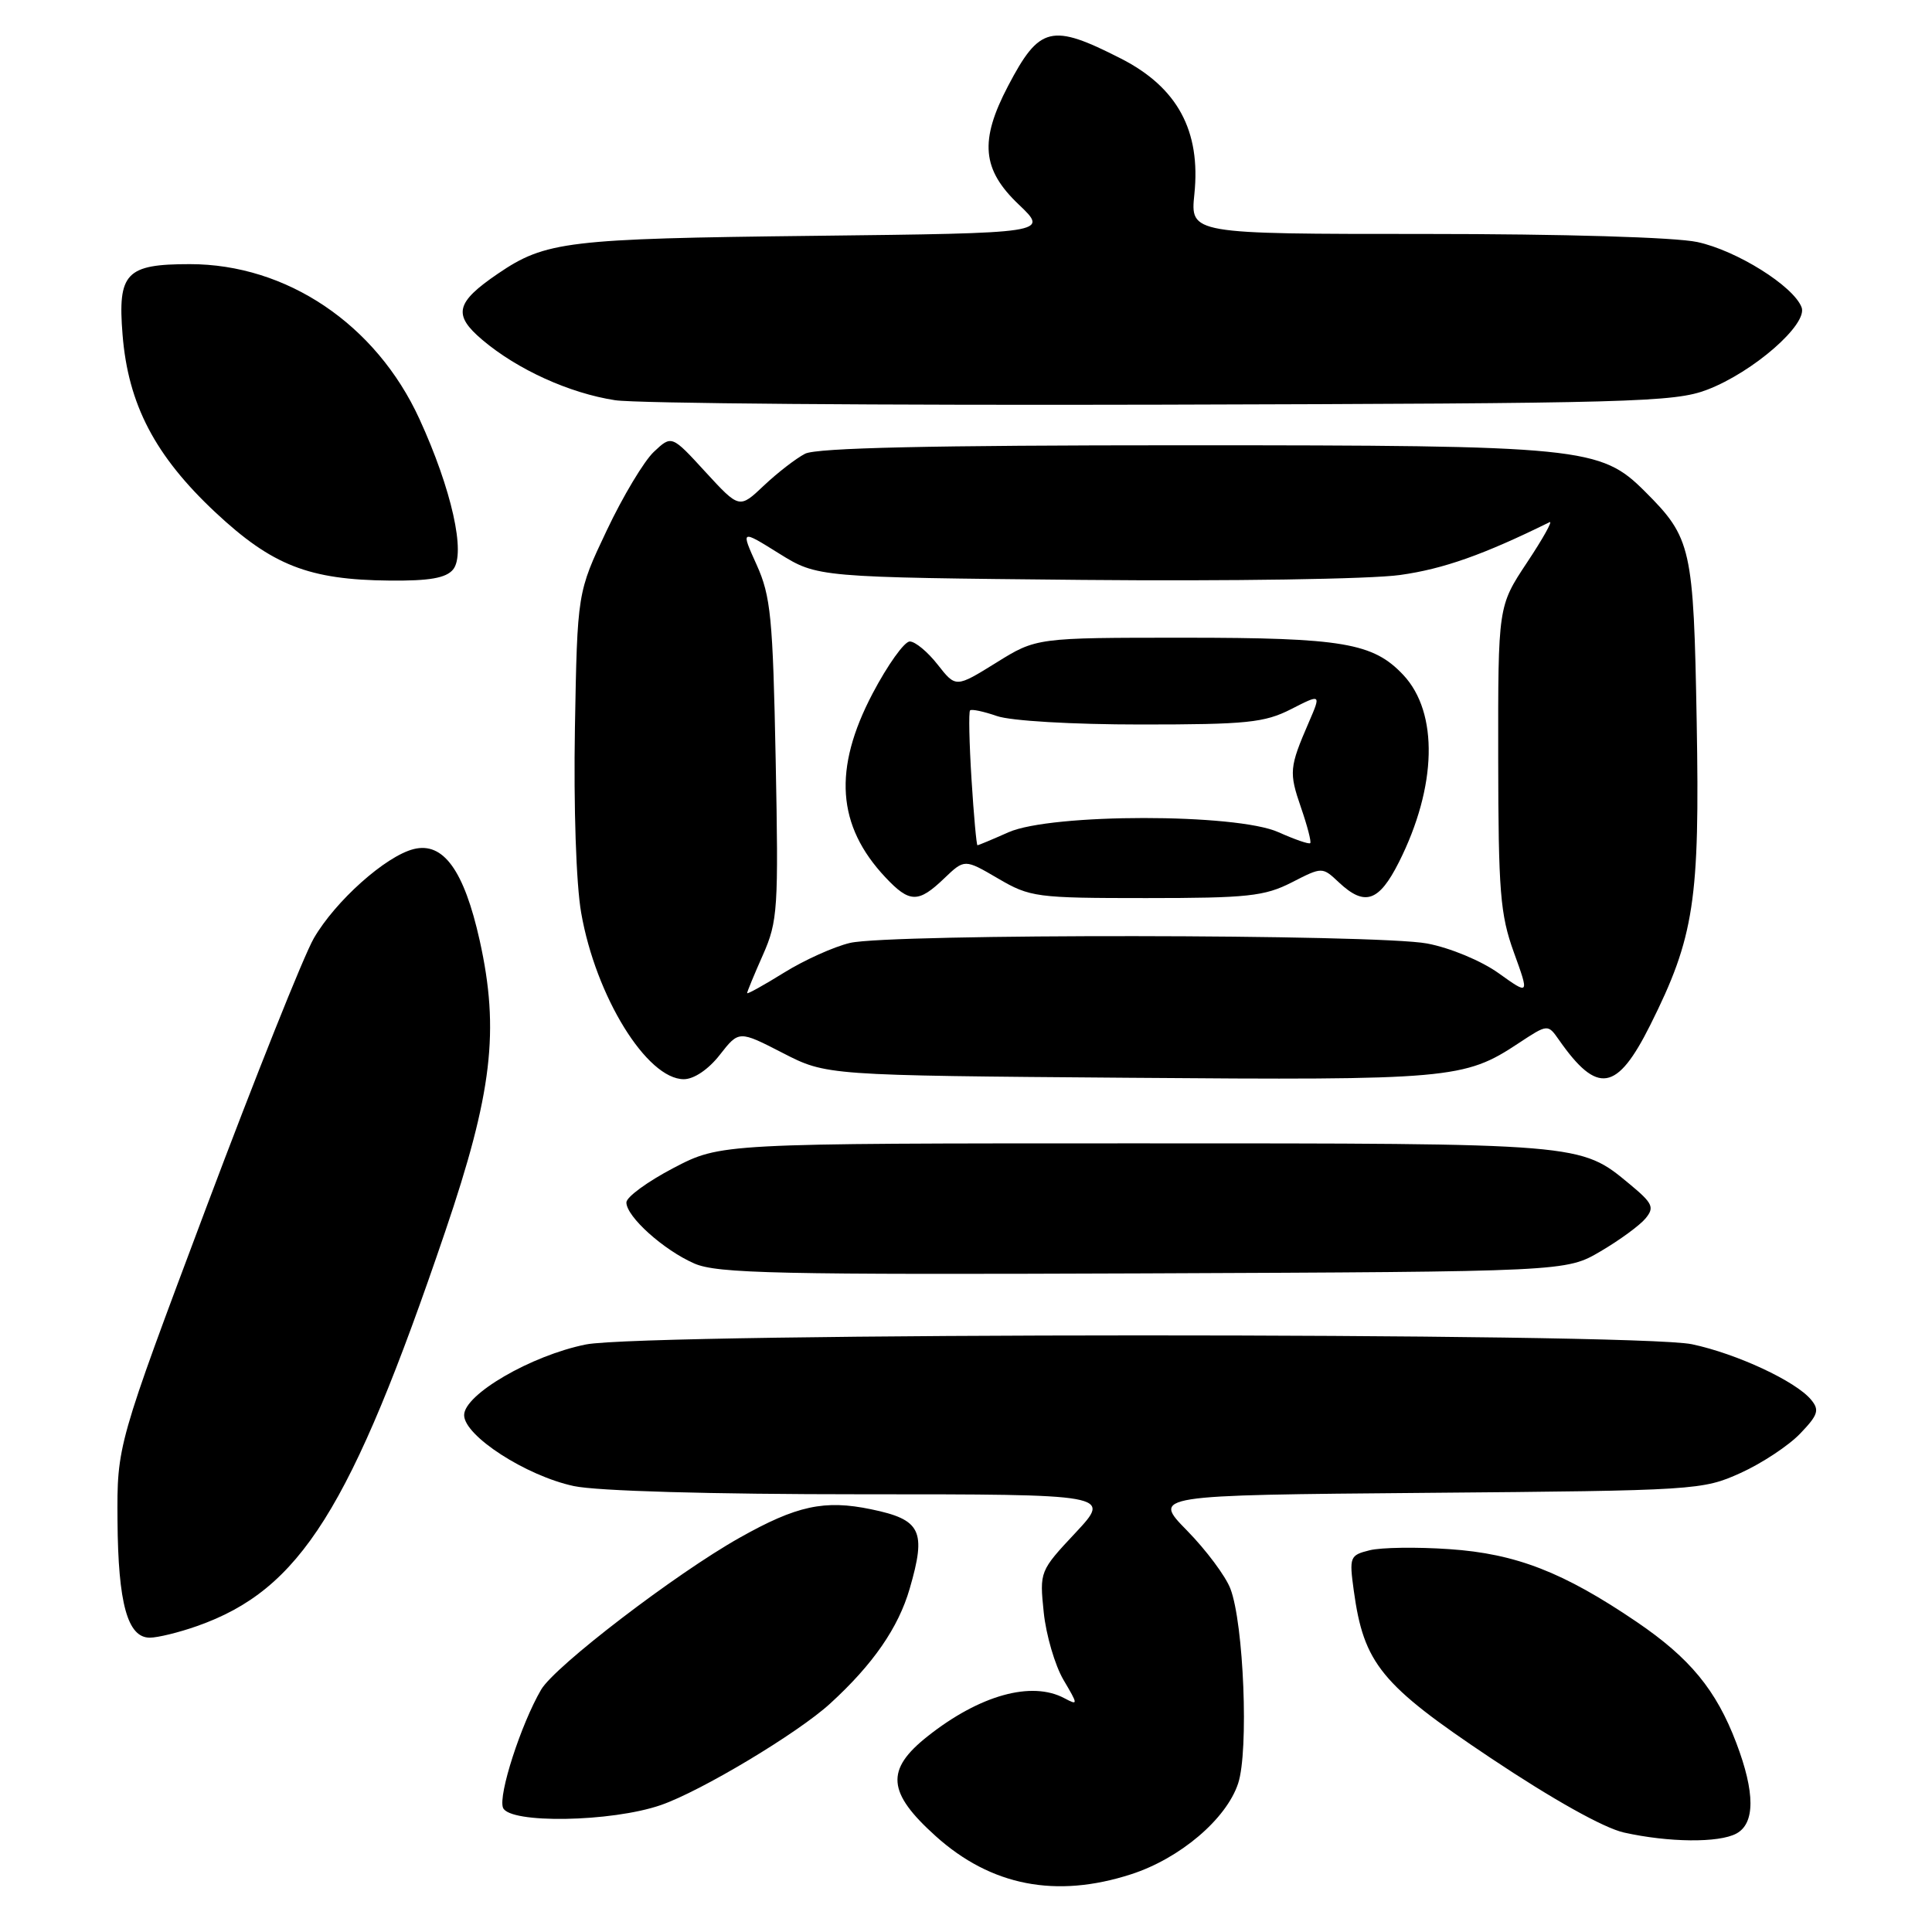 <?xml version="1.0" encoding="UTF-8" standalone="no"?>
<!DOCTYPE svg PUBLIC "-//W3C//DTD SVG 1.1//EN" "http://www.w3.org/Graphics/SVG/1.1/DTD/svg11.dtd" >
<svg xmlns="http://www.w3.org/2000/svg" xmlns:xlink="http://www.w3.org/1999/xlink" version="1.1" viewBox="0 0 256 256">
 <g >
 <path fill="currentColor"
d=" M 149.88 248.35 C 156.35 246.26 162.50 241.04 164.06 236.31 C 165.48 232.02 164.81 215.13 163.03 210.50 C 162.40 208.85 159.82 205.39 157.29 202.81 C 152.69 198.12 152.69 198.12 189.09 197.81 C 224.72 197.51 225.61 197.45 230.63 195.18 C 233.46 193.90 237.01 191.55 238.53 189.96 C 240.91 187.48 241.12 186.84 239.97 185.46 C 237.93 183.01 230.14 179.38 224.20 178.12 C 216.73 176.54 85.53 176.56 77.63 178.15 C 70.40 179.60 61.50 184.77 61.50 187.51 C 61.50 190.25 69.69 195.55 76.03 196.91 C 79.10 197.57 94.15 198.00 114.19 198.00 C 147.27 198.00 147.27 198.00 142.51 203.10 C 137.77 208.16 137.74 208.23 138.30 213.65 C 138.61 216.65 139.79 220.67 140.91 222.58 C 142.87 225.90 142.88 226.00 141.05 225.03 C 136.69 222.69 129.81 224.61 122.91 230.07 C 117.30 234.51 117.55 237.51 124.00 243.31 C 131.32 249.89 139.92 251.57 149.88 248.35 Z  M 230.07 242.96 C 232.57 241.62 232.57 237.53 230.07 230.95 C 227.41 223.93 223.92 219.70 216.87 214.91 C 207.15 208.31 200.87 205.87 192.05 205.27 C 187.74 204.97 182.98 205.04 181.48 205.42 C 178.86 206.07 178.77 206.30 179.38 210.75 C 180.71 220.44 182.98 223.23 197.53 232.95 C 205.75 238.44 212.51 242.22 215.18 242.82 C 221.10 244.14 227.74 244.21 230.07 242.96 Z  M 87.57 239.18 C 92.89 237.34 105.72 229.65 110.00 225.73 C 115.68 220.54 119.04 215.68 120.54 210.50 C 122.77 202.83 122.06 201.36 115.44 199.99 C 109.25 198.70 105.56 199.50 98.00 203.76 C 89.53 208.52 73.50 220.79 71.70 223.89 C 69.03 228.47 66.00 237.85 66.65 239.53 C 67.47 241.67 81.02 241.45 87.57 239.18 Z  M 26.12 215.46 C 39.80 210.64 46.47 200.03 58.99 163.19 C 65.23 144.83 66.21 136.55 63.56 124.61 C 61.49 115.33 58.74 111.52 54.81 112.51 C 51.09 113.45 44.44 119.39 41.58 124.33 C 40.25 126.63 33.84 142.68 27.33 160.00 C 15.50 191.50 15.50 191.50 15.57 201.50 C 15.65 212.47 16.90 217.00 19.85 217.00 C 20.89 217.00 23.72 216.31 26.12 215.46 Z  M 212.08 165.81 C 214.60 164.33 217.28 162.37 218.04 161.45 C 219.25 159.99 219.00 159.44 215.96 156.92 C 209.37 151.46 209.87 151.50 150.50 151.50 C 95.50 151.50 95.50 151.50 89.25 154.76 C 85.81 156.56 83.00 158.61 83.00 159.33 C 83.00 161.21 87.93 165.64 92.00 167.42 C 95.03 168.75 103.03 168.92 151.50 168.73 C 207.50 168.50 207.50 168.50 212.08 165.81 Z  M 95.38 139.77 C 97.91 136.54 97.91 136.54 103.71 139.52 C 109.50 142.50 109.50 142.50 149.50 142.81 C 192.14 143.15 194.05 142.98 201.19 138.25 C 205.09 135.68 205.09 135.68 206.57 137.79 C 211.67 145.08 214.25 144.66 218.67 135.82 C 224.51 124.14 225.24 119.33 224.82 95.60 C 224.41 72.54 224.13 71.28 217.97 65.13 C 212.08 59.24 209.72 59.00 156.75 59.00 C 123.38 59.00 108.21 59.34 106.68 60.12 C 105.48 60.74 103.03 62.63 101.23 64.33 C 97.97 67.42 97.97 67.42 93.48 62.54 C 89.00 57.65 89.00 57.65 86.64 59.87 C 85.34 61.09 82.52 65.79 80.39 70.30 C 76.50 78.50 76.50 78.50 76.18 96.46 C 76.00 106.94 76.34 117.15 77.01 120.96 C 78.94 132.03 85.71 143.00 90.61 143.00 C 91.95 143.00 93.88 141.70 95.38 139.77 Z  M 60.03 75.47 C 61.76 73.38 59.85 64.83 55.57 55.50 C 49.82 42.97 37.99 35.00 25.15 35.00 C 16.69 35.00 15.58 36.17 16.24 44.35 C 16.98 53.59 20.54 60.40 28.54 67.89 C 36.06 74.92 40.92 76.83 51.63 76.93 C 56.88 76.98 59.09 76.60 60.03 75.47 Z  M 226.21 51.64 C 232.31 49.31 239.58 42.96 238.72 40.72 C 237.64 37.90 230.12 33.19 224.90 32.07 C 221.95 31.44 207.15 31.00 188.81 31.00 C 157.72 31.00 157.72 31.00 158.26 25.73 C 159.13 17.33 156.02 11.58 148.53 7.76 C 139.31 3.06 137.74 3.44 133.57 11.40 C 129.77 18.65 130.11 22.47 134.99 27.10 C 138.97 30.89 138.97 30.89 107.74 31.25 C 75.17 31.62 72.28 31.97 65.98 36.26 C 60.36 40.09 59.98 41.71 63.93 45.05 C 68.58 48.98 75.46 52.10 81.50 53.03 C 84.25 53.46 116.88 53.72 154.00 53.62 C 216.32 53.45 221.86 53.30 226.21 51.64 Z  M 99.00 131.59 C 99.00 131.40 99.94 129.12 101.10 126.51 C 103.06 122.07 103.17 120.43 102.78 100.63 C 102.41 81.81 102.13 78.99 100.26 74.84 C 98.15 70.17 98.15 70.17 103.23 73.34 C 108.32 76.50 108.32 76.50 143.42 76.84 C 162.94 77.02 181.62 76.74 185.51 76.19 C 191.26 75.39 196.59 73.50 205.33 69.19 C 205.79 68.96 204.44 71.38 202.33 74.55 C 198.50 80.33 198.50 80.33 198.52 100.41 C 198.54 118.13 198.78 121.17 200.59 126.18 C 202.65 131.87 202.65 131.87 198.57 128.95 C 196.28 127.31 192.14 125.59 189.11 125.02 C 182.48 123.76 117.99 123.70 112.64 124.94 C 110.51 125.44 106.58 127.21 103.89 128.88 C 101.20 130.55 99.00 131.77 99.00 131.59 Z  M 125.10 116.40 C 127.81 113.81 127.81 113.81 132.24 116.40 C 136.49 118.89 137.31 119.00 151.88 119.00 C 165.29 119.00 167.56 118.76 171.15 116.93 C 175.21 114.85 175.21 114.85 177.42 116.93 C 180.84 120.13 182.71 119.50 185.36 114.25 C 190.41 104.22 190.64 94.44 185.94 89.43 C 181.95 85.19 177.91 84.50 156.91 84.50 C 137.32 84.50 137.32 84.50 131.99 87.82 C 126.65 91.13 126.65 91.13 124.25 88.07 C 122.93 86.38 121.27 85.00 120.55 85.00 C 119.83 85.00 117.62 88.10 115.62 91.90 C 110.37 101.90 110.89 109.41 117.32 116.25 C 120.52 119.66 121.68 119.68 125.10 116.40 Z  M 128.73 103.25 C 128.43 98.44 128.34 94.34 128.54 94.13 C 128.74 93.93 130.34 94.27 132.10 94.88 C 133.93 95.52 142.08 96.00 151.19 96.00 C 165.20 96.00 167.55 95.76 171.07 93.97 C 175.06 91.93 175.06 91.93 173.42 95.72 C 170.84 101.68 170.78 102.34 172.39 107.01 C 173.23 109.44 173.78 111.56 173.61 111.72 C 173.44 111.89 171.55 111.23 169.40 110.27 C 163.84 107.76 139.30 107.77 133.63 110.28 C 131.50 111.23 129.65 112.00 129.52 112.00 C 129.39 112.00 129.03 108.06 128.73 103.25 Z "/>
</g>
</svg>